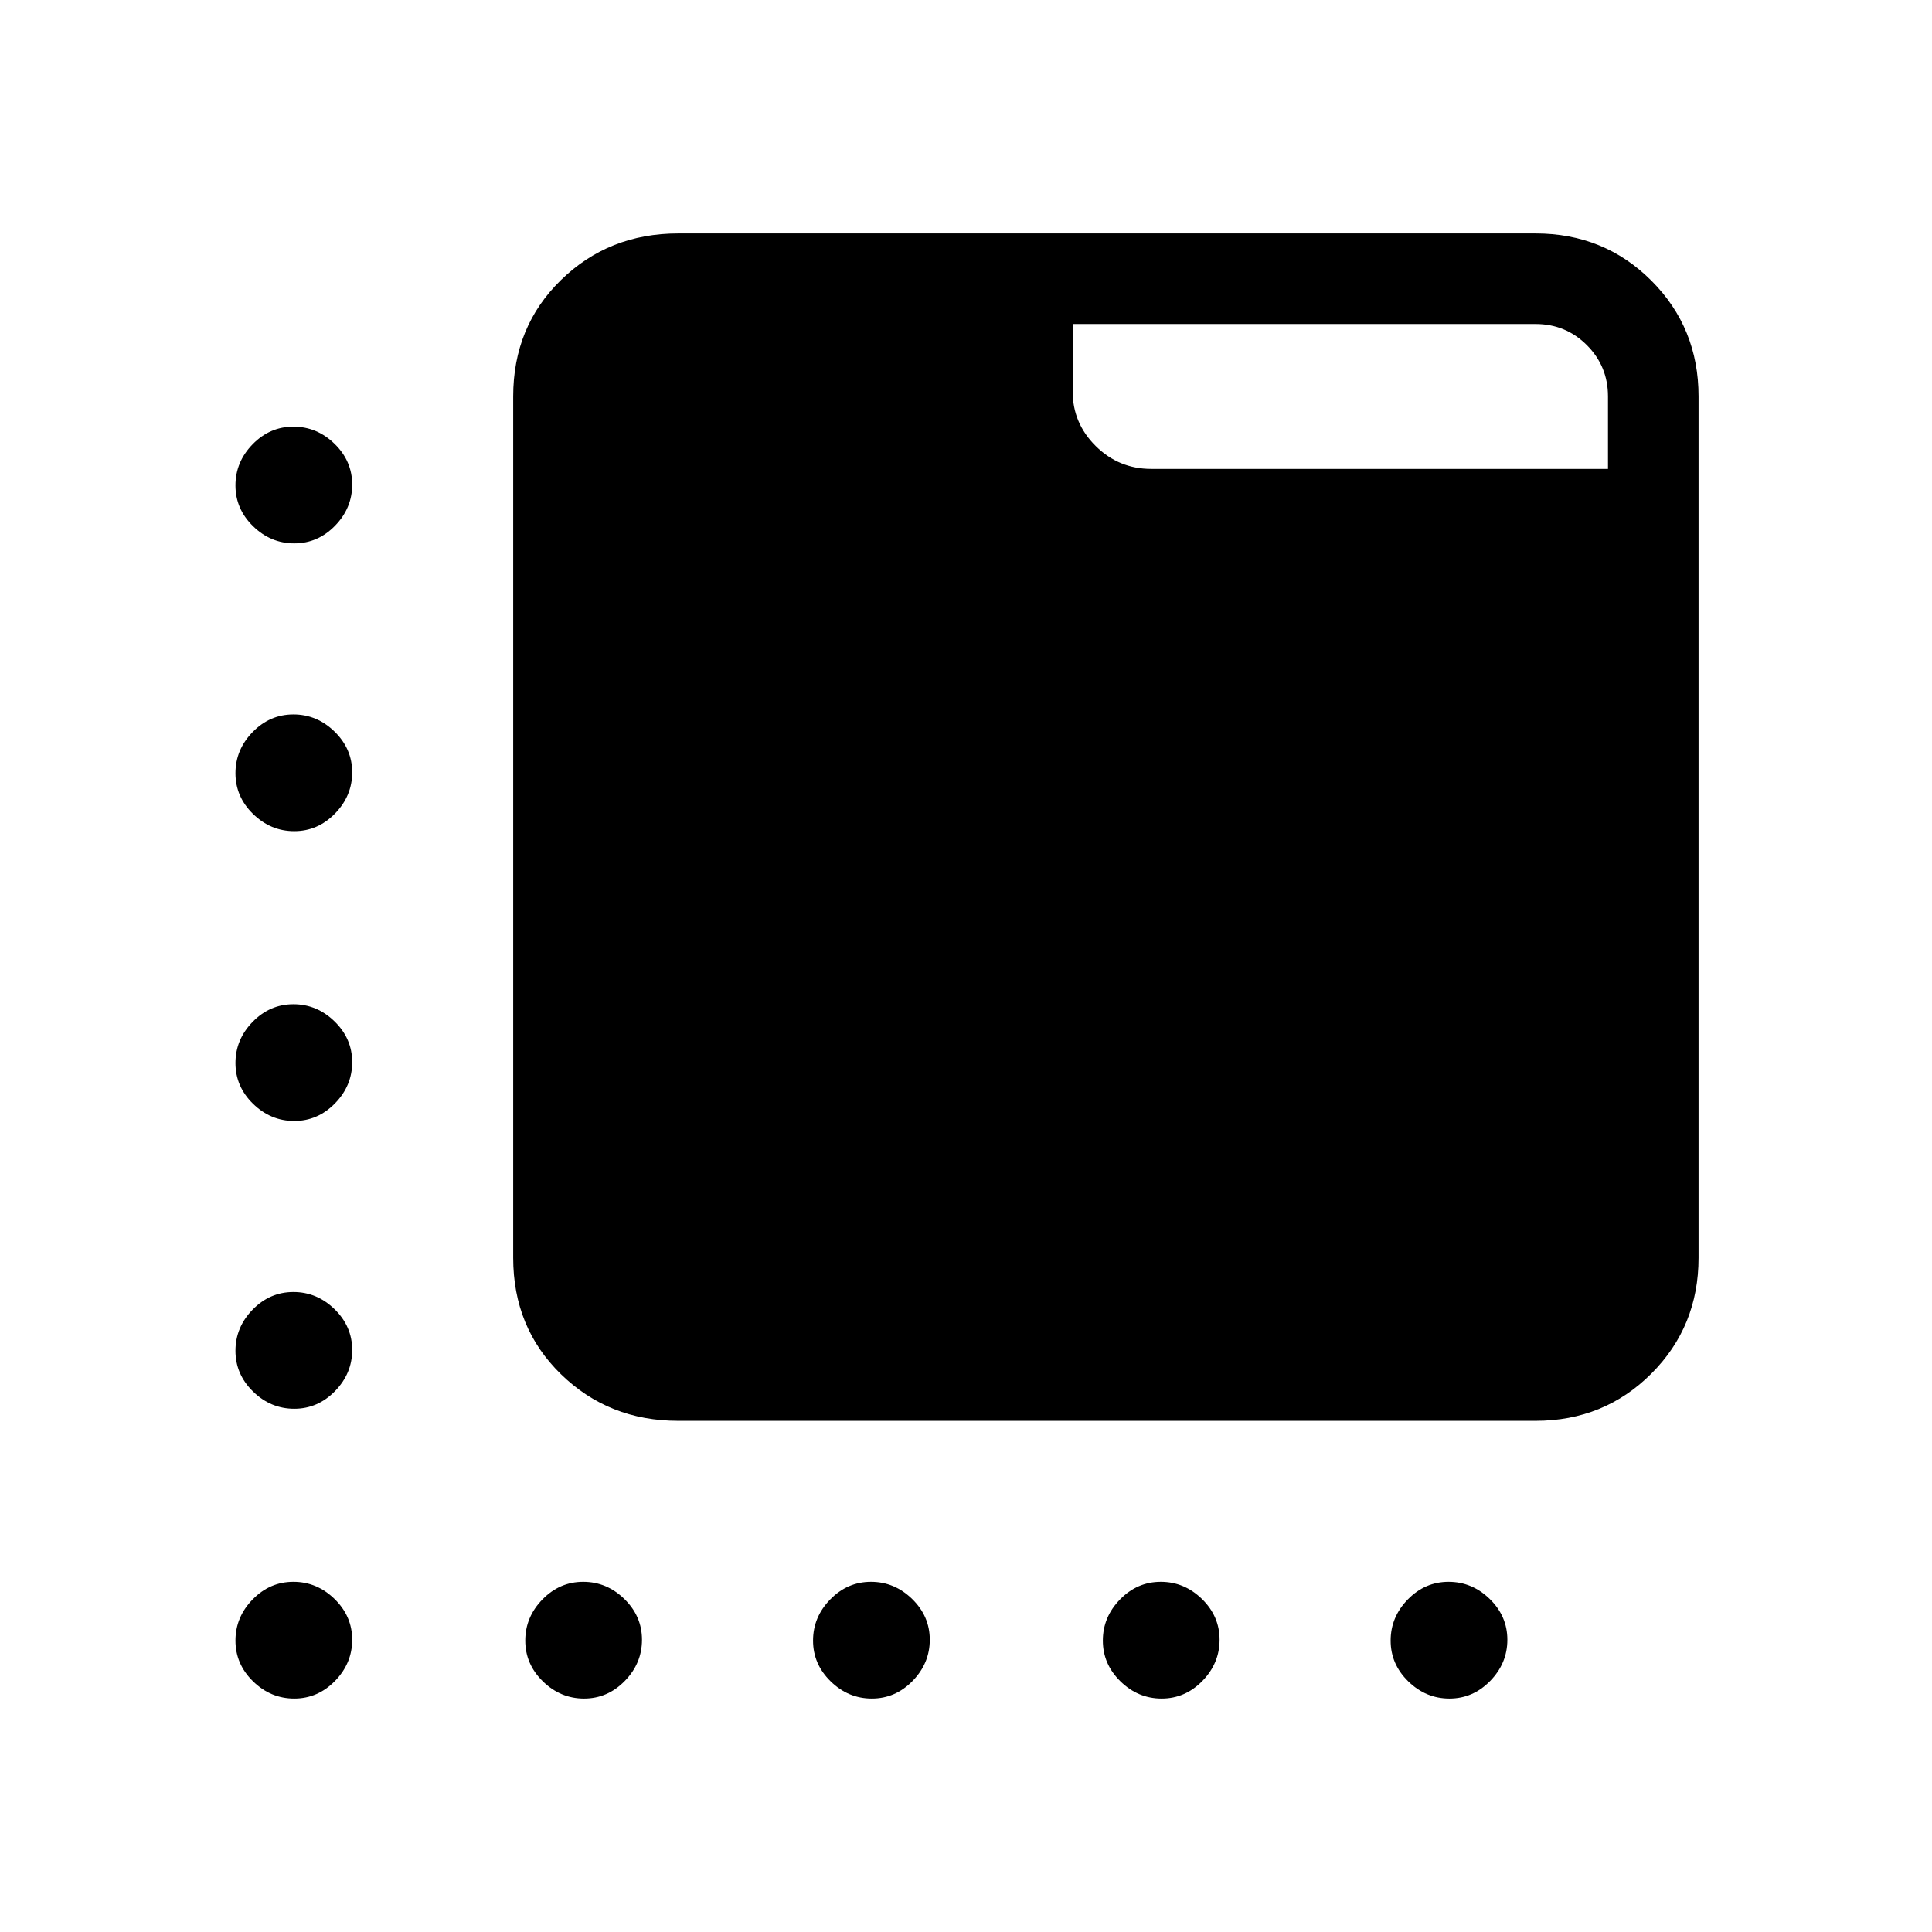 <svg xmlns="http://www.w3.org/2000/svg" height="20" viewBox="0 -960 960 960" width="20"><path d="M337-254q-34.51 0-58.26-23.15Q255-300.3 255-335v-428q0-34.7 23.74-57.85Q302.49-844 337-844h426q34.1 0 57.55 23.45Q844-797.1 844-763v428q0 34.1-23.45 57.55Q797.1-254 763-254H337ZM146.21-690q-11.71 0-20.46-8.54T117-718.79q0-11.71 8.54-20.46t20.25-8.75q11.71 0 20.46 8.54t8.75 20.25q0 11.71-8.54 20.46T146.21-690Zm144 574q-11.71 0-20.46-8.54T261-144.79q0-11.71 8.54-20.46t20.25-8.75q11.71 0 20.46 8.54t8.75 20.25q0 11.71-8.54 20.46T290.21-116Zm143 0q-11.71 0-20.46-8.54T404-144.79q0-11.71 8.54-20.46t20.25-8.75q11.71 0 20.46 8.54t8.75 20.25q0 11.71-8.54 20.46T433.21-116Zm144 0q-11.71 0-20.46-8.54T548-144.79q0-11.71 8.54-20.46t20.25-8.75q11.71 0 20.46 8.54t8.75 20.25q0 11.71-8.54 20.46T577.21-116Zm-431-431q-11.71 0-20.46-8.54T117-575.79q0-11.71 8.54-20.46t20.25-8.75q11.71 0 20.46 8.54t8.75 20.25q0 11.71-8.54 20.46T146.21-547Zm0 144q-11.71 0-20.46-8.54T117-431.79q0-11.71 8.54-20.46t20.25-8.75q11.71 0 20.46 8.54t8.75 20.25q0 11.71-8.54 20.46T146.21-403Zm0 143q-11.71 0-20.46-8.54T117-288.79q0-11.71 8.54-20.46t20.25-8.75q11.71 0 20.46 8.54t8.75 20.25q0 11.71-8.54 20.46T146.21-260Zm0 144q-11.71 0-20.46-8.54T117-144.79q0-11.71 8.54-20.46t20.25-8.75q11.71 0 20.46 8.54t8.75 20.25q0 11.71-8.54 20.46T146.21-116Zm574 0q-11.71 0-20.46-8.54T691-144.79q0-11.71 8.54-20.46t20.25-8.75q11.71 0 20.46 8.54t8.75 20.25q0 11.71-8.54 20.46T720.21-116ZM799-727v-36q0-15-10.5-25.5T763-799H533v33.47q0 15.83 11.47 27.18Q555.95-727 572-727h227Z"/></svg>